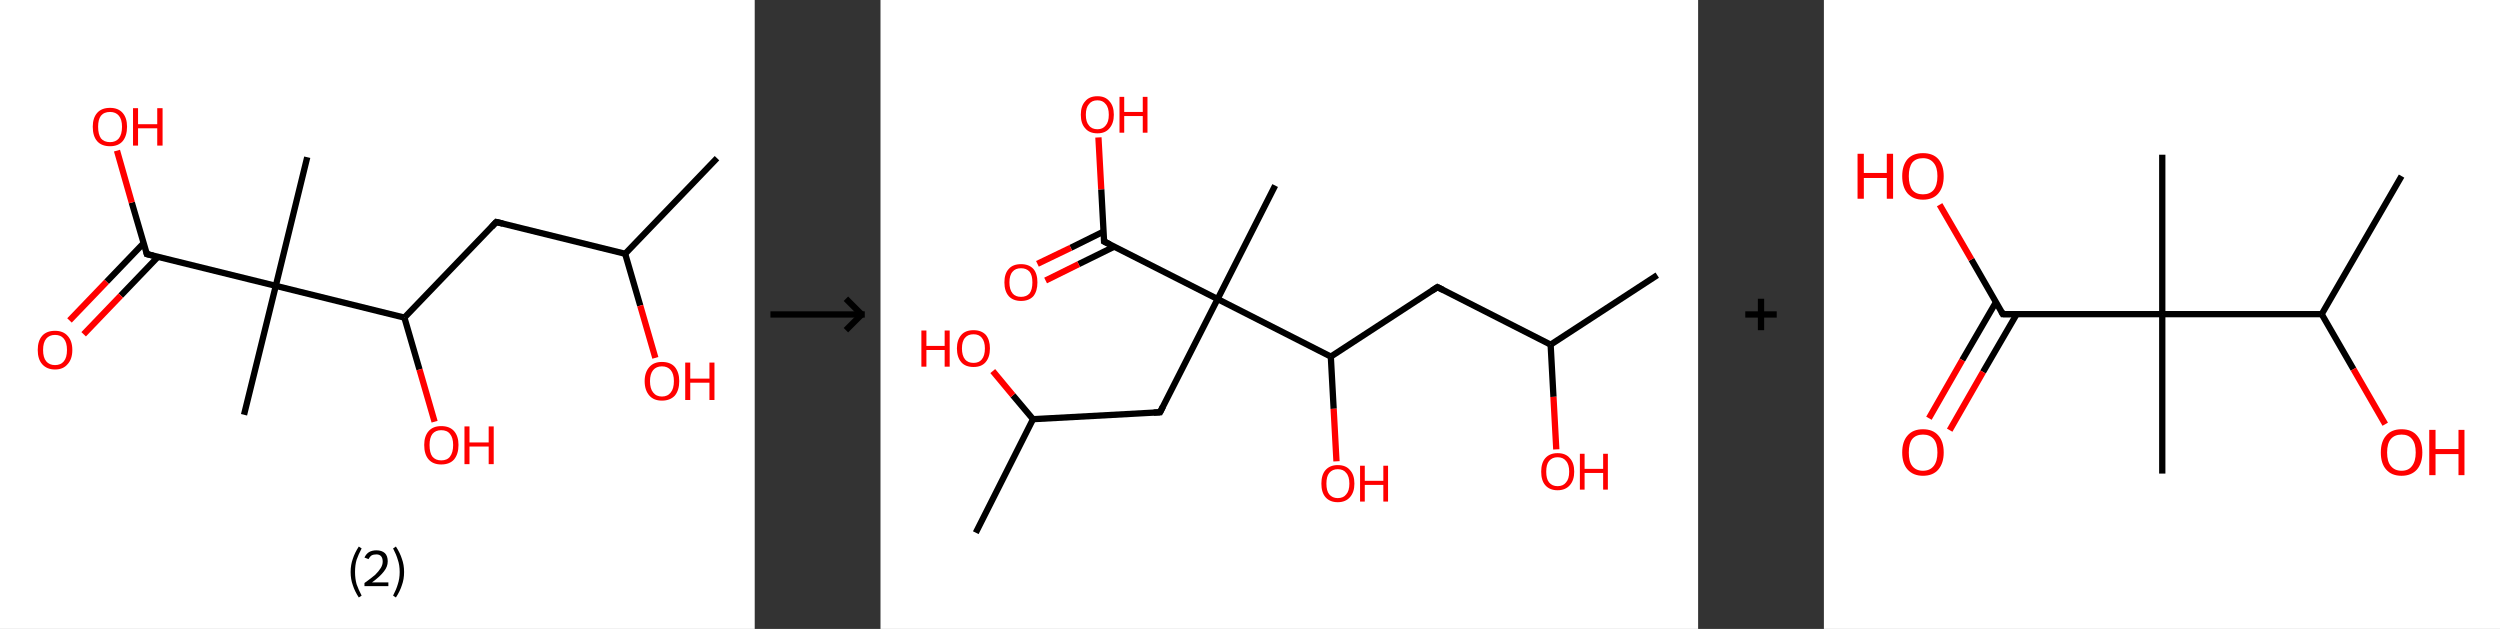 <?xml version='1.0' encoding='ASCII' standalone='yes'?>
<svg xmlns="http://www.w3.org/2000/svg" xmlns:xlink="http://www.w3.org/1999/xlink" version="1.1" width="795.0px" viewBox="0 0 795.0 200.0" height="200.0px">
  <rect x="0" y="0" width="795.0" height="200.0" fill="#333333" stroke="none"/>
  <g>
    <g transform="translate(0, 0) scale(1 1) "><!-- END OF HEADER -->
<rect style="opacity:1.0;fill:#FFFFFF;stroke:none" width="240.0" height="200.0" x="0.0" y="0.0"> </rect>
<path class="bond-0 atom-0 atom-1" d="M 228.0,50.3 L 198.8,80.7" style="fill:none;fill-rule:evenodd;stroke:#000000;stroke-width:2.0px;stroke-linecap:butt;stroke-linejoin:miter;stroke-opacity:1"/>
<path class="bond-1 atom-1 atom-2" d="M 198.8,80.7 L 203.6,97.2" style="fill:none;fill-rule:evenodd;stroke:#000000;stroke-width:2.0px;stroke-linecap:butt;stroke-linejoin:miter;stroke-opacity:1"/>
<path class="bond-1 atom-1 atom-2" d="M 203.6,97.2 L 208.4,113.8" style="fill:none;fill-rule:evenodd;stroke:#FF0000;stroke-width:2.0px;stroke-linecap:butt;stroke-linejoin:miter;stroke-opacity:1"/>
<path class="bond-2 atom-1 atom-3" d="M 198.8,80.7 L 157.8,70.6" style="fill:none;fill-rule:evenodd;stroke:#000000;stroke-width:2.0px;stroke-linecap:butt;stroke-linejoin:miter;stroke-opacity:1"/>
<path class="bond-3 atom-3 atom-4" d="M 157.8,70.6 L 128.6,101.0" style="fill:none;fill-rule:evenodd;stroke:#000000;stroke-width:2.0px;stroke-linecap:butt;stroke-linejoin:miter;stroke-opacity:1"/>
<path class="bond-4 atom-4 atom-5" d="M 128.6,101.0 L 133.4,117.5" style="fill:none;fill-rule:evenodd;stroke:#000000;stroke-width:2.0px;stroke-linecap:butt;stroke-linejoin:miter;stroke-opacity:1"/>
<path class="bond-4 atom-4 atom-5" d="M 133.4,117.5 L 138.2,134.1" style="fill:none;fill-rule:evenodd;stroke:#FF0000;stroke-width:2.0px;stroke-linecap:butt;stroke-linejoin:miter;stroke-opacity:1"/>
<path class="bond-5 atom-4 atom-6" d="M 128.6,101.0 L 87.7,90.9" style="fill:none;fill-rule:evenodd;stroke:#000000;stroke-width:2.0px;stroke-linecap:butt;stroke-linejoin:miter;stroke-opacity:1"/>
<path class="bond-6 atom-6 atom-7" d="M 87.7,90.9 L 97.7,50.0" style="fill:none;fill-rule:evenodd;stroke:#000000;stroke-width:2.0px;stroke-linecap:butt;stroke-linejoin:miter;stroke-opacity:1"/>
<path class="bond-7 atom-6 atom-8" d="M 87.7,90.9 L 77.6,131.9" style="fill:none;fill-rule:evenodd;stroke:#000000;stroke-width:2.0px;stroke-linecap:butt;stroke-linejoin:miter;stroke-opacity:1"/>
<path class="bond-8 atom-6 atom-9" d="M 87.7,90.9 L 46.7,80.8" style="fill:none;fill-rule:evenodd;stroke:#000000;stroke-width:2.0px;stroke-linecap:butt;stroke-linejoin:miter;stroke-opacity:1"/>
<path class="bond-9 atom-9 atom-10" d="M 45.7,77.3 L 33.9,89.6" style="fill:none;fill-rule:evenodd;stroke:#000000;stroke-width:2.0px;stroke-linecap:butt;stroke-linejoin:miter;stroke-opacity:1"/>
<path class="bond-9 atom-9 atom-10" d="M 33.9,89.6 L 22.1,101.9" style="fill:none;fill-rule:evenodd;stroke:#FF0000;stroke-width:2.0px;stroke-linecap:butt;stroke-linejoin:miter;stroke-opacity:1"/>
<path class="bond-9 atom-9 atom-10" d="M 50.2,81.7 L 38.4,94.0" style="fill:none;fill-rule:evenodd;stroke:#000000;stroke-width:2.0px;stroke-linecap:butt;stroke-linejoin:miter;stroke-opacity:1"/>
<path class="bond-9 atom-9 atom-10" d="M 38.4,94.0 L 26.6,106.3" style="fill:none;fill-rule:evenodd;stroke:#FF0000;stroke-width:2.0px;stroke-linecap:butt;stroke-linejoin:miter;stroke-opacity:1"/>
<path class="bond-10 atom-9 atom-11" d="M 46.7,80.8 L 41.9,64.4" style="fill:none;fill-rule:evenodd;stroke:#000000;stroke-width:2.0px;stroke-linecap:butt;stroke-linejoin:miter;stroke-opacity:1"/>
<path class="bond-10 atom-9 atom-11" d="M 41.9,64.4 L 37.2,47.9" style="fill:none;fill-rule:evenodd;stroke:#FF0000;stroke-width:2.0px;stroke-linecap:butt;stroke-linejoin:miter;stroke-opacity:1"/>
<path d="M 159.9,71.1 L 157.8,70.6 L 156.4,72.1" style="fill:none;stroke:#000000;stroke-width:2.0px;stroke-linecap:butt;stroke-linejoin:miter;stroke-opacity:1;"/>
<path d="M 48.7,81.3 L 46.7,80.8 L 46.5,80.0" style="fill:none;stroke:#000000;stroke-width:2.0px;stroke-linecap:butt;stroke-linejoin:miter;stroke-opacity:1;"/>
<path class="atom-2" d="M 205.0 121.2 Q 205.0 118.4, 206.5 116.7 Q 207.9 115.1, 210.5 115.1 Q 213.2 115.1, 214.6 116.7 Q 216.0 118.4, 216.0 121.2 Q 216.0 124.1, 214.6 125.8 Q 213.1 127.4, 210.5 127.4 Q 207.9 127.4, 206.5 125.8 Q 205.0 124.1, 205.0 121.2 M 210.5 126.1 Q 212.3 126.1, 213.3 124.8 Q 214.3 123.6, 214.3 121.2 Q 214.3 118.9, 213.3 117.7 Q 212.3 116.5, 210.5 116.5 Q 208.7 116.5, 207.7 117.7 Q 206.7 118.9, 206.7 121.2 Q 206.7 123.6, 207.7 124.8 Q 208.7 126.1, 210.5 126.1 " fill="#FF0000"/>
<path class="atom-2" d="M 217.9 115.3 L 219.5 115.3 L 219.5 120.4 L 225.6 120.4 L 225.6 115.3 L 227.2 115.3 L 227.2 127.2 L 225.6 127.2 L 225.6 121.7 L 219.5 121.7 L 219.5 127.2 L 217.9 127.2 L 217.9 115.3 " fill="#FF0000"/>
<path class="atom-5" d="M 134.9 141.5 Q 134.9 138.7, 136.3 137.1 Q 137.7 135.5, 140.3 135.5 Q 143.0 135.5, 144.4 137.1 Q 145.8 138.7, 145.8 141.5 Q 145.8 144.4, 144.4 146.1 Q 143.0 147.7, 140.3 147.7 Q 137.7 147.7, 136.3 146.1 Q 134.9 144.5, 134.9 141.5 M 140.3 146.4 Q 142.2 146.4, 143.1 145.2 Q 144.1 143.9, 144.1 141.5 Q 144.1 139.2, 143.1 138.0 Q 142.2 136.8, 140.3 136.8 Q 138.5 136.8, 137.5 138.0 Q 136.6 139.2, 136.6 141.5 Q 136.6 144.0, 137.5 145.2 Q 138.5 146.4, 140.3 146.4 " fill="#FF0000"/>
<path class="atom-5" d="M 147.7 135.6 L 149.3 135.6 L 149.3 140.7 L 155.4 140.7 L 155.4 135.6 L 157.0 135.6 L 157.0 147.6 L 155.4 147.6 L 155.4 142.0 L 149.3 142.0 L 149.3 147.6 L 147.7 147.6 L 147.7 135.6 " fill="#FF0000"/>
<path class="atom-10" d="M 12.0 111.3 Q 12.0 108.4, 13.4 106.8 Q 14.8 105.2, 17.5 105.2 Q 20.1 105.2, 21.5 106.8 Q 23.0 108.4, 23.0 111.3 Q 23.0 114.2, 21.5 115.8 Q 20.1 117.5, 17.5 117.5 Q 14.9 117.5, 13.4 115.8 Q 12.0 114.2, 12.0 111.3 M 17.5 116.1 Q 19.3 116.1, 20.3 114.9 Q 21.3 113.7, 21.3 111.3 Q 21.3 108.9, 20.3 107.7 Q 19.3 106.5, 17.5 106.5 Q 15.7 106.5, 14.7 107.7 Q 13.7 108.9, 13.7 111.3 Q 13.7 113.7, 14.7 114.9 Q 15.7 116.1, 17.5 116.1 " fill="#FF0000"/>
<path class="atom-11" d="M 29.5 40.3 Q 29.5 37.5, 30.9 35.9 Q 32.3 34.3, 35.0 34.3 Q 37.6 34.3, 39.0 35.9 Q 40.4 37.5, 40.4 40.3 Q 40.4 43.2, 39.0 44.9 Q 37.6 46.5, 35.0 46.5 Q 32.3 46.5, 30.9 44.9 Q 29.5 43.3, 29.5 40.3 M 35.0 45.2 Q 36.8 45.2, 37.8 44.0 Q 38.8 42.7, 38.8 40.3 Q 38.8 38.0, 37.8 36.8 Q 36.8 35.6, 35.0 35.6 Q 33.1 35.6, 32.1 36.8 Q 31.2 38.0, 31.2 40.3 Q 31.2 42.7, 32.1 44.0 Q 33.1 45.2, 35.0 45.2 " fill="#FF0000"/>
<path class="atom-11" d="M 42.3 34.4 L 43.9 34.4 L 43.9 39.5 L 50.0 39.5 L 50.0 34.4 L 51.7 34.4 L 51.7 46.3 L 50.0 46.3 L 50.0 40.8 L 43.9 40.8 L 43.9 46.3 L 42.3 46.3 L 42.3 34.4 " fill="#FF0000"/>
<path class="legend" d="M 111.5 181.9 Q 111.5 179.6, 112.2 177.7 Q 112.8 175.8, 114.1 173.8 L 115.0 174.4 Q 114.0 176.3, 113.4 178.0 Q 112.9 179.7, 112.9 181.9 Q 112.9 184.0, 113.4 185.8 Q 114.0 187.5, 115.0 189.4 L 114.1 190.0 Q 112.8 188.0, 112.2 186.1 Q 111.5 184.2, 111.5 181.9 " fill="#000000"/>
<path class="legend" d="M 115.9 177.3 Q 116.4 176.2, 117.3 175.6 Q 118.3 175.0, 119.7 175.0 Q 121.4 175.0, 122.4 175.9 Q 123.3 176.8, 123.3 178.5 Q 123.3 180.2, 122.1 181.7 Q 120.9 183.3, 118.3 185.2 L 123.5 185.2 L 123.5 186.4 L 115.9 186.4 L 115.9 185.4 Q 118.0 183.9, 119.3 182.8 Q 120.5 181.6, 121.1 180.6 Q 121.7 179.6, 121.7 178.6 Q 121.7 177.5, 121.2 176.9 Q 120.7 176.3, 119.7 176.3 Q 118.8 176.3, 118.2 176.6 Q 117.6 177.0, 117.2 177.8 L 115.9 177.3 " fill="#000000"/>
<path class="legend" d="M 128.5 181.9 Q 128.5 184.2, 127.8 186.1 Q 127.2 188.0, 125.9 190.0 L 125.0 189.4 Q 126.0 187.5, 126.5 185.8 Q 127.1 184.0, 127.1 181.9 Q 127.1 179.7, 126.5 178.0 Q 126.0 176.3, 125.0 174.4 L 125.9 173.8 Q 127.2 175.8, 127.8 177.7 Q 128.5 179.6, 128.5 181.9 " fill="#000000"/>
</g>
    <g transform="translate(240.0, 0) scale(1 1) "><line x1="5" y1="100" x2="35" y2="100" style="stroke:rgb(0,0,0);stroke-width:2"/>
  <line x1="34" y1="100" x2="29" y2="95" style="stroke:rgb(0,0,0);stroke-width:2"/>
  <line x1="34" y1="100" x2="29" y2="105" style="stroke:rgb(0,0,0);stroke-width:2"/>
</g>
    <g transform="translate(280.0, 0) scale(1 1) "><!-- END OF HEADER -->
<rect style="opacity:1.0;fill:#FFFFFF;stroke:none" width="260.0" height="200.0" x="0.0" y="0.0"> </rect>
<path class="bond-0 atom-0 atom-1" d="M 247.0,87.5 L 213.1,109.6" style="fill:none;fill-rule:evenodd;stroke:#000000;stroke-width:2.0px;stroke-linecap:butt;stroke-linejoin:miter;stroke-opacity:1"/>
<path class="bond-1 atom-1 atom-2" d="M 213.1,109.6 L 214.0,126.2" style="fill:none;fill-rule:evenodd;stroke:#000000;stroke-width:2.0px;stroke-linecap:butt;stroke-linejoin:miter;stroke-opacity:1"/>
<path class="bond-1 atom-1 atom-2" d="M 214.0,126.2 L 214.9,142.9" style="fill:none;fill-rule:evenodd;stroke:#FF0000;stroke-width:2.0px;stroke-linecap:butt;stroke-linejoin:miter;stroke-opacity:1"/>
<path class="bond-2 atom-1 atom-3" d="M 213.1,109.6 L 177.1,91.3" style="fill:none;fill-rule:evenodd;stroke:#000000;stroke-width:2.0px;stroke-linecap:butt;stroke-linejoin:miter;stroke-opacity:1"/>
<path class="bond-3 atom-3 atom-4" d="M 177.1,91.3 L 143.2,113.4" style="fill:none;fill-rule:evenodd;stroke:#000000;stroke-width:2.0px;stroke-linecap:butt;stroke-linejoin:miter;stroke-opacity:1"/>
<path class="bond-4 atom-4 atom-5" d="M 143.2,113.4 L 144.1,130.0" style="fill:none;fill-rule:evenodd;stroke:#000000;stroke-width:2.0px;stroke-linecap:butt;stroke-linejoin:miter;stroke-opacity:1"/>
<path class="bond-4 atom-4 atom-5" d="M 144.1,130.0 L 145.0,146.7" style="fill:none;fill-rule:evenodd;stroke:#FF0000;stroke-width:2.0px;stroke-linecap:butt;stroke-linejoin:miter;stroke-opacity:1"/>
<path class="bond-5 atom-4 atom-6" d="M 143.2,113.4 L 107.2,95.1" style="fill:none;fill-rule:evenodd;stroke:#000000;stroke-width:2.0px;stroke-linecap:butt;stroke-linejoin:miter;stroke-opacity:1"/>
<path class="bond-6 atom-6 atom-7" d="M 107.2,95.1 L 125.5,59.0" style="fill:none;fill-rule:evenodd;stroke:#000000;stroke-width:2.0px;stroke-linecap:butt;stroke-linejoin:miter;stroke-opacity:1"/>
<path class="bond-7 atom-6 atom-8" d="M 107.2,95.1 L 88.9,131.1" style="fill:none;fill-rule:evenodd;stroke:#000000;stroke-width:2.0px;stroke-linecap:butt;stroke-linejoin:miter;stroke-opacity:1"/>
<path class="bond-8 atom-8 atom-9" d="M 88.9,131.1 L 48.5,133.3" style="fill:none;fill-rule:evenodd;stroke:#000000;stroke-width:2.0px;stroke-linecap:butt;stroke-linejoin:miter;stroke-opacity:1"/>
<path class="bond-9 atom-9 atom-10" d="M 48.5,133.3 L 30.3,169.4" style="fill:none;fill-rule:evenodd;stroke:#000000;stroke-width:2.0px;stroke-linecap:butt;stroke-linejoin:miter;stroke-opacity:1"/>
<path class="bond-10 atom-9 atom-11" d="M 48.5,133.3 L 42.1,125.7" style="fill:none;fill-rule:evenodd;stroke:#000000;stroke-width:2.0px;stroke-linecap:butt;stroke-linejoin:miter;stroke-opacity:1"/>
<path class="bond-10 atom-9 atom-11" d="M 42.1,125.7 L 35.7,118.0" style="fill:none;fill-rule:evenodd;stroke:#FF0000;stroke-width:2.0px;stroke-linecap:butt;stroke-linejoin:miter;stroke-opacity:1"/>
<path class="bond-11 atom-6 atom-12" d="M 107.2,95.1 L 71.1,76.8" style="fill:none;fill-rule:evenodd;stroke:#000000;stroke-width:2.0px;stroke-linecap:butt;stroke-linejoin:miter;stroke-opacity:1"/>
<path class="bond-12 atom-12 atom-13" d="M 71.0,73.6 L 60.5,78.8" style="fill:none;fill-rule:evenodd;stroke:#000000;stroke-width:2.0px;stroke-linecap:butt;stroke-linejoin:miter;stroke-opacity:1"/>
<path class="bond-12 atom-12 atom-13" d="M 60.5,78.8 L 49.9,83.9" style="fill:none;fill-rule:evenodd;stroke:#FF0000;stroke-width:2.0px;stroke-linecap:butt;stroke-linejoin:miter;stroke-opacity:1"/>
<path class="bond-12 atom-12 atom-13" d="M 74.4,78.4 L 63.0,84.0" style="fill:none;fill-rule:evenodd;stroke:#000000;stroke-width:2.0px;stroke-linecap:butt;stroke-linejoin:miter;stroke-opacity:1"/>
<path class="bond-12 atom-12 atom-13" d="M 63.0,84.0 L 52.5,89.2" style="fill:none;fill-rule:evenodd;stroke:#FF0000;stroke-width:2.0px;stroke-linecap:butt;stroke-linejoin:miter;stroke-opacity:1"/>
<path class="bond-13 atom-12 atom-14" d="M 71.1,76.8 L 70.2,60.2" style="fill:none;fill-rule:evenodd;stroke:#000000;stroke-width:2.0px;stroke-linecap:butt;stroke-linejoin:miter;stroke-opacity:1"/>
<path class="bond-13 atom-12 atom-14" d="M 70.2,60.2 L 69.3,43.7" style="fill:none;fill-rule:evenodd;stroke:#FF0000;stroke-width:2.0px;stroke-linecap:butt;stroke-linejoin:miter;stroke-opacity:1"/>
<path d="M 178.9,92.2 L 177.1,91.3 L 175.4,92.4" style="fill:none;stroke:#000000;stroke-width:2.0px;stroke-linecap:butt;stroke-linejoin:miter;stroke-opacity:1;"/>
<path d="M 89.8,129.3 L 88.9,131.1 L 86.9,131.2" style="fill:none;stroke:#000000;stroke-width:2.0px;stroke-linecap:butt;stroke-linejoin:miter;stroke-opacity:1;"/>
<path d="M 72.9,77.7 L 71.1,76.8 L 71.1,76.0" style="fill:none;stroke:#000000;stroke-width:2.0px;stroke-linecap:butt;stroke-linejoin:miter;stroke-opacity:1;"/>
<path class="atom-2" d="M 210.1 150.0 Q 210.1 147.2, 211.4 145.7 Q 212.8 144.1, 215.3 144.1 Q 217.9 144.1, 219.2 145.7 Q 220.6 147.2, 220.6 150.0 Q 220.6 152.7, 219.2 154.3 Q 217.8 155.9, 215.3 155.9 Q 212.8 155.9, 211.4 154.3 Q 210.1 152.8, 210.1 150.0 M 215.3 154.6 Q 217.1 154.6, 218.0 153.4 Q 219.0 152.3, 219.0 150.0 Q 219.0 147.7, 218.0 146.6 Q 217.1 145.4, 215.3 145.4 Q 213.6 145.4, 212.6 146.6 Q 211.7 147.7, 211.7 150.0 Q 211.7 152.3, 212.6 153.4 Q 213.6 154.6, 215.3 154.6 " fill="#FF0000"/>
<path class="atom-2" d="M 222.4 144.3 L 223.9 144.3 L 223.9 149.1 L 229.8 149.1 L 229.8 144.3 L 231.3 144.3 L 231.3 155.7 L 229.8 155.7 L 229.8 150.4 L 223.9 150.4 L 223.9 155.7 L 222.4 155.7 L 222.4 144.3 " fill="#FF0000"/>
<path class="atom-5" d="M 140.2 153.8 Q 140.2 151.0, 141.5 149.5 Q 142.9 147.9, 145.4 147.9 Q 148.0 147.9, 149.3 149.5 Q 150.7 151.0, 150.7 153.8 Q 150.7 156.5, 149.3 158.1 Q 147.9 159.7, 145.4 159.7 Q 142.9 159.7, 141.5 158.1 Q 140.2 156.6, 140.2 153.8 M 145.4 158.4 Q 147.2 158.4, 148.1 157.2 Q 149.1 156.1, 149.1 153.8 Q 149.1 151.5, 148.1 150.4 Q 147.2 149.2, 145.4 149.2 Q 143.7 149.2, 142.7 150.4 Q 141.8 151.5, 141.8 153.8 Q 141.8 156.1, 142.7 157.2 Q 143.7 158.4, 145.4 158.4 " fill="#FF0000"/>
<path class="atom-5" d="M 152.5 148.1 L 154.0 148.1 L 154.0 152.9 L 159.9 152.9 L 159.9 148.1 L 161.4 148.1 L 161.4 159.5 L 159.9 159.5 L 159.9 154.2 L 154.0 154.2 L 154.0 159.5 L 152.5 159.5 L 152.5 148.1 " fill="#FF0000"/>
<path class="atom-11" d="M 13.0 105.1 L 14.6 105.1 L 14.6 110.0 L 20.4 110.0 L 20.4 105.1 L 22.0 105.1 L 22.0 116.6 L 20.4 116.6 L 20.4 111.3 L 14.6 111.3 L 14.6 116.6 L 13.0 116.6 L 13.0 105.1 " fill="#FF0000"/>
<path class="atom-11" d="M 24.3 110.8 Q 24.3 108.1, 25.7 106.5 Q 27.0 105.0, 29.6 105.0 Q 32.1 105.0, 33.5 106.5 Q 34.8 108.1, 34.8 110.8 Q 34.8 113.6, 33.4 115.2 Q 32.1 116.7, 29.6 116.7 Q 27.0 116.7, 25.7 115.2 Q 24.3 113.6, 24.3 110.8 M 29.6 115.4 Q 31.3 115.4, 32.2 114.3 Q 33.2 113.1, 33.2 110.8 Q 33.2 108.6, 32.2 107.4 Q 31.3 106.3, 29.6 106.3 Q 27.8 106.3, 26.9 107.4 Q 25.9 108.5, 25.9 110.8 Q 25.9 113.1, 26.9 114.3 Q 27.8 115.4, 29.6 115.4 " fill="#FF0000"/>
<path class="atom-13" d="M 39.4 89.8 Q 39.4 87.0, 40.8 85.5 Q 42.1 84.0, 44.7 84.0 Q 47.2 84.0, 48.6 85.5 Q 49.9 87.0, 49.9 89.8 Q 49.9 92.6, 48.6 94.2 Q 47.2 95.7, 44.7 95.7 Q 42.2 95.7, 40.8 94.2 Q 39.4 92.6, 39.4 89.8 M 44.7 94.4 Q 46.4 94.4, 47.4 93.3 Q 48.3 92.1, 48.3 89.8 Q 48.3 87.5, 47.4 86.4 Q 46.4 85.3, 44.7 85.3 Q 42.9 85.3, 42.0 86.4 Q 41.0 87.5, 41.0 89.8 Q 41.0 92.1, 42.0 93.3 Q 42.9 94.4, 44.7 94.4 " fill="#FF0000"/>
<path class="atom-14" d="M 63.7 36.5 Q 63.7 33.7, 65.1 32.2 Q 66.4 30.6, 69.0 30.6 Q 71.5 30.6, 72.8 32.2 Q 74.2 33.7, 74.2 36.5 Q 74.2 39.2, 72.8 40.8 Q 71.5 42.4, 69.0 42.4 Q 66.4 42.4, 65.1 40.8 Q 63.7 39.3, 63.7 36.5 M 69.0 41.1 Q 70.7 41.1, 71.6 39.9 Q 72.6 38.8, 72.6 36.5 Q 72.6 34.2, 71.6 33.1 Q 70.7 31.9, 69.0 31.9 Q 67.2 31.9, 66.3 33.1 Q 65.3 34.2, 65.3 36.5 Q 65.3 38.8, 66.3 39.9 Q 67.2 41.1, 69.0 41.1 " fill="#FF0000"/>
<path class="atom-14" d="M 76.0 30.8 L 77.5 30.8 L 77.5 35.6 L 83.4 35.6 L 83.4 30.8 L 84.9 30.8 L 84.9 42.2 L 83.4 42.2 L 83.4 36.9 L 77.5 36.9 L 77.5 42.2 L 76.0 42.2 L 76.0 30.8 " fill="#FF0000"/>
</g>
    <g transform="translate(540.0, 0) scale(1 1) "><line x1="15" y1="100" x2="25" y2="100" style="stroke:rgb(0,0,0);stroke-width:2"/>
  <line x1="20" y1="95" x2="20" y2="105" style="stroke:rgb(0,0,0);stroke-width:2"/>
</g>
    <g transform="translate(580.0, 0) scale(1 1) "><!-- END OF HEADER -->
<rect style="opacity:1.0;fill:#FFFFFF;stroke:none" width="215.0" height="200.0" x="0.0" y="0.0"> </rect>
<path class="bond-0 atom-0 atom-1" d="M 183.7,56.0 L 158.3,99.9" style="fill:none;fill-rule:evenodd;stroke:#000000;stroke-width:2.0px;stroke-linecap:butt;stroke-linejoin:miter;stroke-opacity:1"/>
<path class="bond-1 atom-1 atom-2" d="M 158.3,99.9 L 168.4,117.4" style="fill:none;fill-rule:evenodd;stroke:#000000;stroke-width:2.0px;stroke-linecap:butt;stroke-linejoin:miter;stroke-opacity:1"/>
<path class="bond-1 atom-1 atom-2" d="M 168.4,117.4 L 178.5,134.9" style="fill:none;fill-rule:evenodd;stroke:#FF0000;stroke-width:2.0px;stroke-linecap:butt;stroke-linejoin:miter;stroke-opacity:1"/>
<path class="bond-2 atom-1 atom-3" d="M 158.3,99.9 L 107.6,99.9" style="fill:none;fill-rule:evenodd;stroke:#000000;stroke-width:2.0px;stroke-linecap:butt;stroke-linejoin:miter;stroke-opacity:1"/>
<path class="bond-3 atom-3 atom-4" d="M 107.6,99.9 L 107.6,49.2" style="fill:none;fill-rule:evenodd;stroke:#000000;stroke-width:2.0px;stroke-linecap:butt;stroke-linejoin:miter;stroke-opacity:1"/>
<path class="bond-4 atom-3 atom-5" d="M 107.6,99.9 L 107.6,150.6" style="fill:none;fill-rule:evenodd;stroke:#000000;stroke-width:2.0px;stroke-linecap:butt;stroke-linejoin:miter;stroke-opacity:1"/>
<path class="bond-5 atom-3 atom-6" d="M 107.6,99.9 L 56.9,99.9" style="fill:none;fill-rule:evenodd;stroke:#000000;stroke-width:2.0px;stroke-linecap:butt;stroke-linejoin:miter;stroke-opacity:1"/>
<path class="bond-6 atom-6 atom-7" d="M 54.7,96.1 L 44.0,114.5" style="fill:none;fill-rule:evenodd;stroke:#000000;stroke-width:2.0px;stroke-linecap:butt;stroke-linejoin:miter;stroke-opacity:1"/>
<path class="bond-6 atom-6 atom-7" d="M 44.0,114.5 L 33.4,133.0" style="fill:none;fill-rule:evenodd;stroke:#FF0000;stroke-width:2.0px;stroke-linecap:butt;stroke-linejoin:miter;stroke-opacity:1"/>
<path class="bond-6 atom-6 atom-7" d="M 61.3,99.9 L 50.6,118.3" style="fill:none;fill-rule:evenodd;stroke:#000000;stroke-width:2.0px;stroke-linecap:butt;stroke-linejoin:miter;stroke-opacity:1"/>
<path class="bond-6 atom-6 atom-7" d="M 50.6,118.3 L 40.0,136.8" style="fill:none;fill-rule:evenodd;stroke:#FF0000;stroke-width:2.0px;stroke-linecap:butt;stroke-linejoin:miter;stroke-opacity:1"/>
<path class="bond-7 atom-6 atom-8" d="M 56.9,99.9 L 46.9,82.5" style="fill:none;fill-rule:evenodd;stroke:#000000;stroke-width:2.0px;stroke-linecap:butt;stroke-linejoin:miter;stroke-opacity:1"/>
<path class="bond-7 atom-6 atom-8" d="M 46.9,82.5 L 36.8,65.1" style="fill:none;fill-rule:evenodd;stroke:#FF0000;stroke-width:2.0px;stroke-linecap:butt;stroke-linejoin:miter;stroke-opacity:1"/>
<path d="M 59.4,99.9 L 56.9,99.9 L 56.4,99.0" style="fill:none;stroke:#000000;stroke-width:2.0px;stroke-linecap:butt;stroke-linejoin:miter;stroke-opacity:1;"/>
<path class="atom-2" d="M 177.1 143.9 Q 177.1 140.4, 178.8 138.5 Q 180.5 136.5, 183.7 136.5 Q 186.9 136.5, 188.6 138.5 Q 190.3 140.4, 190.3 143.9 Q 190.3 147.3, 188.6 149.3 Q 186.8 151.3, 183.7 151.3 Q 180.5 151.3, 178.8 149.3 Q 177.1 147.4, 177.1 143.9 M 183.7 149.7 Q 185.9 149.7, 187.0 148.2 Q 188.2 146.7, 188.2 143.9 Q 188.2 141.0, 187.0 139.6 Q 185.9 138.2, 183.7 138.2 Q 181.5 138.2, 180.3 139.6 Q 179.1 141.0, 179.1 143.9 Q 179.1 146.8, 180.3 148.2 Q 181.5 149.7, 183.7 149.7 " fill="#FF0000"/>
<path class="atom-2" d="M 192.5 136.7 L 194.5 136.7 L 194.5 142.8 L 201.8 142.8 L 201.8 136.7 L 203.7 136.7 L 203.7 151.1 L 201.8 151.1 L 201.8 144.4 L 194.5 144.4 L 194.5 151.1 L 192.5 151.1 L 192.5 136.7 " fill="#FF0000"/>
<path class="atom-7" d="M 24.9 143.9 Q 24.9 140.4, 26.6 138.5 Q 28.3 136.5, 31.5 136.5 Q 34.7 136.5, 36.4 138.5 Q 38.1 140.4, 38.1 143.9 Q 38.1 147.3, 36.4 149.3 Q 34.7 151.3, 31.5 151.3 Q 28.4 151.3, 26.6 149.3 Q 24.9 147.4, 24.9 143.9 M 31.5 149.7 Q 33.7 149.7, 34.9 148.2 Q 36.1 146.7, 36.1 143.9 Q 36.1 141.0, 34.9 139.6 Q 33.7 138.2, 31.5 138.2 Q 29.3 138.2, 28.1 139.6 Q 27.0 141.0, 27.0 143.9 Q 27.0 146.8, 28.1 148.2 Q 29.3 149.7, 31.5 149.7 " fill="#FF0000"/>
<path class="atom-8" d="M 10.7 48.9 L 12.7 48.9 L 12.7 55.0 L 20.0 55.0 L 20.0 48.9 L 22.0 48.9 L 22.0 63.2 L 20.0 63.2 L 20.0 56.6 L 12.7 56.6 L 12.7 63.2 L 10.7 63.2 L 10.7 48.9 " fill="#FF0000"/>
<path class="atom-8" d="M 24.9 56.0 Q 24.9 52.6, 26.6 50.6 Q 28.3 48.7, 31.5 48.7 Q 34.7 48.7, 36.4 50.6 Q 38.1 52.6, 38.1 56.0 Q 38.1 59.5, 36.4 61.5 Q 34.7 63.5, 31.5 63.5 Q 28.4 63.5, 26.6 61.5 Q 24.9 59.5, 24.9 56.0 M 31.5 61.8 Q 33.7 61.8, 34.9 60.4 Q 36.1 58.9, 36.1 56.0 Q 36.1 53.2, 34.9 51.8 Q 33.7 50.3, 31.5 50.3 Q 29.3 50.3, 28.1 51.7 Q 27.0 53.2, 27.0 56.0 Q 27.0 58.9, 28.1 60.4 Q 29.3 61.8, 31.5 61.8 " fill="#FF0000"/>
</g>
  </g>
</svg>
